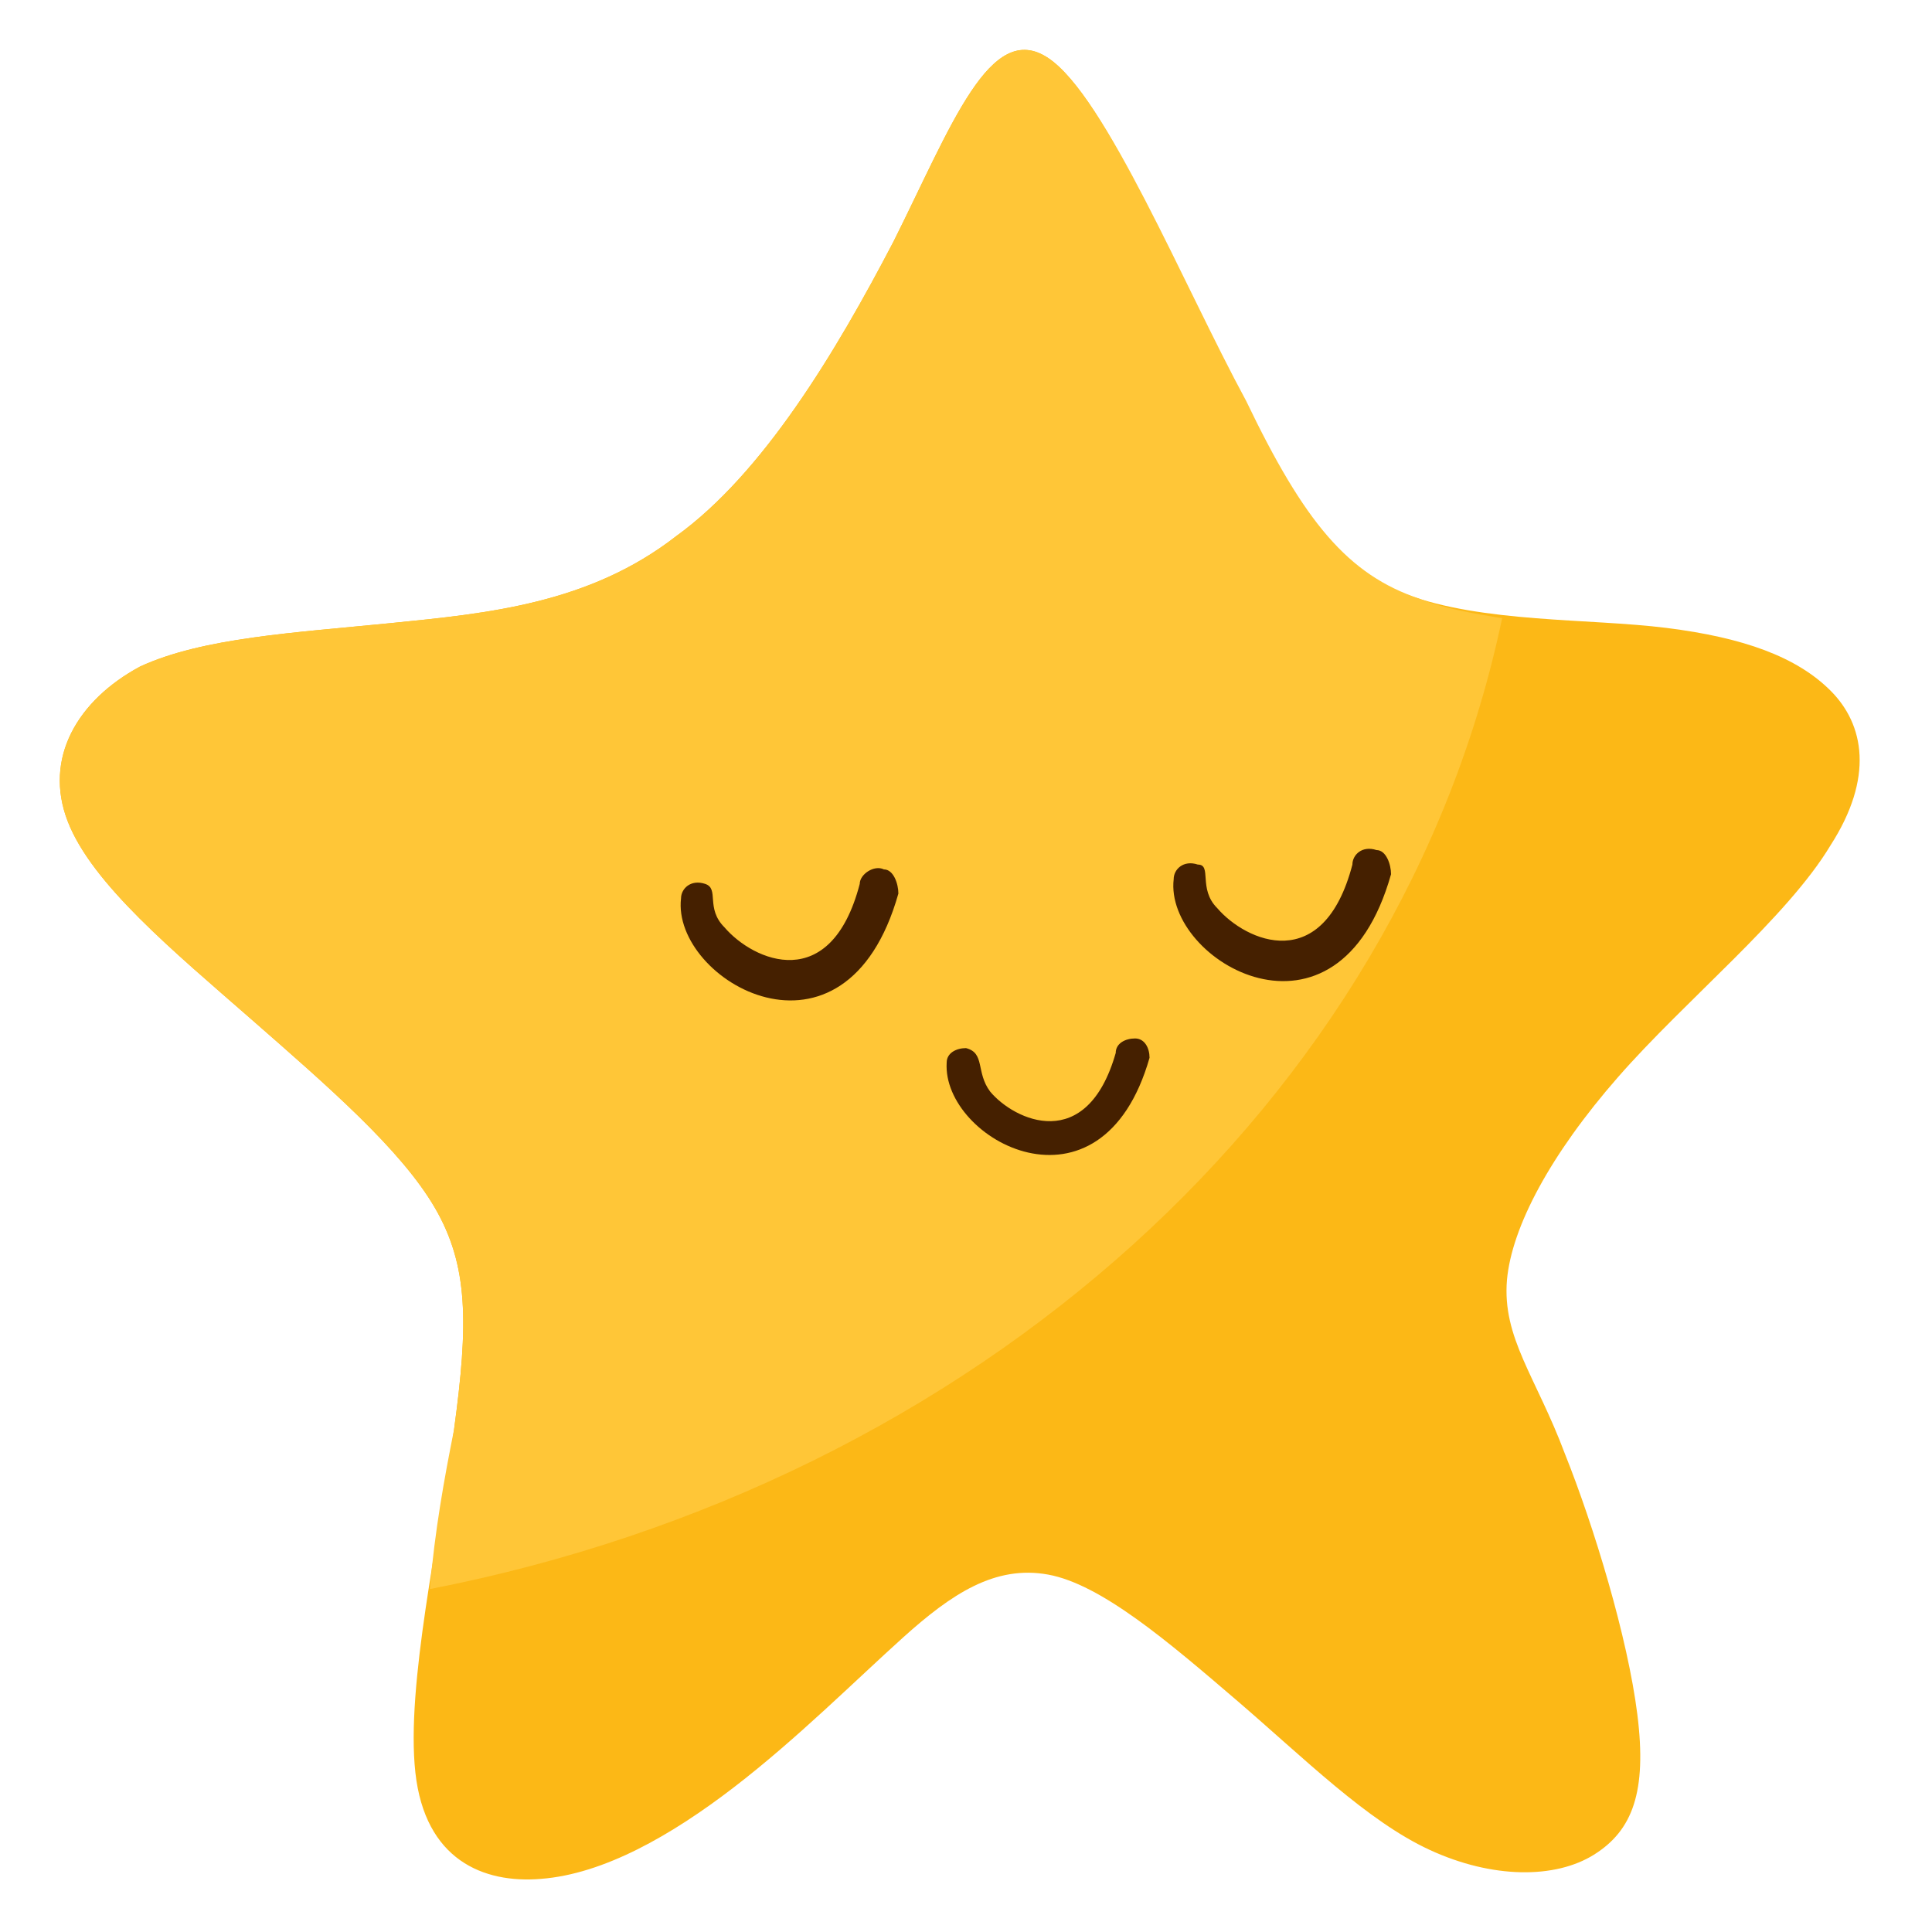 <svg version="1.1" id="Layer_1" xmlns="http://www.w3.org/2000/svg" x="0" y="0" width="40" height="40" xml:space="preserve"><style>.st2{fill:#452000}</style><path d="M21.7 1.2c-1.2-.8-2 1.4-3.2 3.8-1.2 2.3-2.7 4.8-4.5 6.1-1.8 1.4-3.9 1.6-5.9 1.8s-3.9.3-5.2.9c-1.3.7-2 1.9-1.5 3.2s2.2 2.7 3.8 4.1S8.3 23.8 9 25c.7 1.2.7 2.4.4 4.6s-1 5.3-.8 7.1 1.4 2.3 2.6 2.2c1.3-.1 2.7-.9 4-1.9s2.5-2.2 3.5-3.1c1-.9 1.9-1.5 3-1.3s2.5 1.4 3.9 2.6c1.4 1.2 2.7 2.5 4 3.1s2.6.6 3.4.1 1.1-1.3.9-2.9c-.2-1.6-.9-3.9-1.5-5.4-.6-1.6-1.3-2.4-1.2-3.6.1-1.1.9-2.6 2.3-4.2s3.5-3.3 4.4-4.8c.9-1.4.7-2.5 0-3.2s-1.8-1.1-3.4-1.3c-1.6-.2-3.8-.1-5.4-.7-1.5-.5-2.4-1.6-3.6-4.1-1-2.3-2.6-6.2-3.8-7z" fill="#fcb816"/><path d="M21.7 1.2c-1.2-.8-2 1.4-3.2 3.8-1.2 2.3-2.7 4.8-4.5 6.1-1.8 1.4-3.9 1.6-5.9 1.8s-3.9.3-5.2.9c-1.3.7-2 1.9-1.5 3.2s2.2 2.7 3.8 4.1S8.3 23.8 9 25c.7 1.2.7 2.4.4 4.6-.2 1-.4 2.1-.5 3.3C20.2 30.7 29 22.8 31.1 12.8c-.6-.1-1.2-.2-1.7-.4-1.5-.5-2.4-1.6-3.6-4.1-1.3-2.4-2.9-6.3-4.1-7.1z" fill="#ffc637"/><path class="st2" d="M20.5 22.6c.5.6 2 1.3 2.6-.8 0-.2.2-.3.4-.3s.3.2.3.4c-1 3.5-4.3 1.7-4.2.1 0-.2.2-.3.4-.3.4.1.2.5.5.9zM15 19.2c.6.7 2.2 1.4 2.8-.9 0-.2.3-.4.5-.3.2 0 .3.3.3.5-1.1 3.9-4.7 1.8-4.5.1 0-.2.2-.4.5-.3.3.1 0 .5.4.9zM25.2 18.8c.6.7 2.2 1.4 2.8-.9 0-.2.2-.4.5-.3.2 0 .3.3.3.5-1.1 3.9-4.7 1.8-4.5.1 0-.2.2-.4.5-.3.3 0 0 .5.4.9z"/></svg>